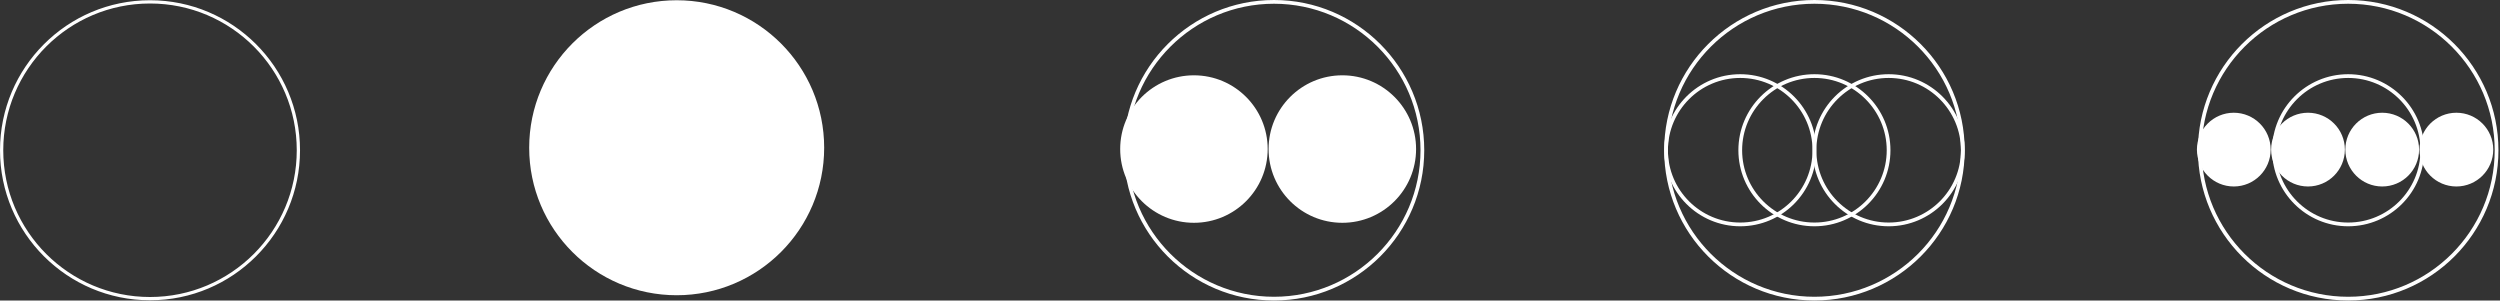 <?xml version="1.0" encoding="UTF-8" standalone="no"?>
<!DOCTYPE svg PUBLIC "-//W3C//DTD SVG 1.1//EN" "http://www.w3.org/Graphics/SVG/1.1/DTD/svg11.dtd">
<svg width="100%" height="100%" viewBox="0 0 1414 170" version="1.1" xmlns="http://www.w3.org/2000/svg" xmlns:xlink="http://www.w3.org/1999/xlink" xml:space="preserve" xmlns:serif="http://www.serif.com/" style="fill-rule:evenodd;clip-rule:evenodd;stroke-linejoin:round;stroke-miterlimit:2;">
    <rect x="0" y="0" width="1414" height="170" fill="#333333" stroke="none"/>
    <g transform="matrix(1,0,0,1,-0.04,-1.439)">
        <path d="M1328.17,1.439C1304.72,1.439 1283.48,10.959 1268.09,26.341C1252.71,41.724 1243.2,62.971 1243.2,86.421C1243.2,109.873 1252.71,131.119 1268.09,146.502C1283.48,161.885 1304.72,171.404 1328.17,171.404C1351.62,171.404 1372.87,161.885 1388.26,146.502C1403.64,131.119 1413.16,109.873 1413.16,86.422C1413.16,62.97 1403.64,41.724 1388.26,26.342C1372.87,10.959 1351.62,1.439 1328.17,1.439ZM1328.17,3.555C1351.04,3.555 1371.76,12.838 1386.76,27.838C1401.76,42.837 1411.04,63.553 1411.04,86.422C1411.04,109.289 1401.76,130.006 1386.76,145.006C1371.76,160.006 1351.04,169.289 1328.17,169.289C1305.3,169.289 1284.59,160.006 1269.59,145.006C1254.59,130.006 1245.31,109.289 1245.31,86.422C1245.31,63.553 1254.59,42.837 1269.59,27.838C1284.59,12.838 1305.3,3.555 1328.17,3.555Z" style="fill:white;"/>
        <g transform="matrix(0.019,0,0,0.019,1101.8,27.36)">
            <circle cx="15135.5" cy="3089.34" r="1097.64" style="fill:white;"/>
        </g>
        <g transform="matrix(0.019,0,0,0.019,1059.84,27.36)">
            <circle cx="15135.5" cy="3089.34" r="1097.64" style="fill:white;"/>
        </g>
        <g transform="matrix(0.019,0,0,0.019,1017.87,27.36)">
            <circle cx="15135.5" cy="3089.34" r="1097.64" style="fill:white;"/>
        </g>
        <g transform="matrix(0.019,0,0,0.019,975.897,27.36)">
            <circle cx="15135.5" cy="3089.34" r="1097.64" style="fill:white;"/>
        </g>
        <path d="M720.608,1.439C697.158,1.439 675.91,10.959 660.526,26.341C645.15,41.724 635.631,62.971 635.631,86.421C635.631,109.873 645.151,131.119 660.526,146.502C675.91,161.885 697.158,171.404 720.608,171.404C744.058,171.404 765.306,161.885 780.69,146.502C796.073,131.119 805.593,109.873 805.593,86.422C805.593,62.97 796.073,41.724 780.69,26.342C765.306,10.959 744.058,1.439 720.608,1.439ZM720.608,3.555C743.477,3.555 764.198,12.838 779.191,27.838C794.193,42.837 803.475,63.553 803.475,86.422C803.475,109.289 794.193,130.006 779.191,145.006C764.197,160.006 743.477,169.289 720.608,169.289C697.739,169.289 677.026,160.006 662.025,145.006C647.023,130.006 637.741,109.289 637.741,86.422C637.741,63.553 647.023,42.837 662.025,27.838C677.026,12.838 697.739,3.555 720.608,3.555ZM1026.28,1.439C1002.83,1.439 981.584,10.959 966.201,26.341C950.825,41.724 941.305,62.971 941.305,86.421C941.305,109.873 950.825,131.119 966.201,146.502C981.584,161.885 1002.83,171.404 1026.28,171.404C1049.73,171.404 1070.98,161.885 1086.36,146.502C1101.75,131.119 1111.27,109.873 1111.27,86.422C1111.27,62.97 1101.75,41.724 1086.36,26.342C1070.98,10.959 1049.73,1.439 1026.28,1.439ZM1026.28,3.555C1049.15,3.555 1069.87,12.838 1084.87,27.838C1099.87,42.837 1109.15,63.553 1109.15,86.422C1109.15,109.289 1099.87,130.006 1084.87,145.006C1069.87,160.006 1049.15,169.289 1026.28,169.289C1003.41,169.289 982.701,160.006 967.699,145.006C952.698,130.006 943.416,109.289 943.416,86.422C943.416,63.553 952.698,42.837 967.699,27.838C982.701,12.838 1003.41,3.555 1026.28,3.555Z" style="fill:white;"/>
        <g transform="matrix(0.038,0,0,0.038,100.18,-31.652)">
            <circle cx="15135.5" cy="3089.34" r="1097.64" style="fill:white;"/>
        </g>
        <path d="M984.308,43.41C972.441,43.41 961.69,48.228 953.905,56.013C946.12,63.797 941.301,74.55 941.301,86.418C941.301,98.286 946.121,109.038 953.905,116.824C961.69,124.608 972.441,129.426 984.308,129.426C996.178,129.426 1006.93,124.608 1014.72,116.824C1022.5,109.038 1027.32,98.286 1027.32,86.418C1027.32,74.55 1022.5,63.798 1014.72,56.013C1006.93,48.228 996.179,43.41 984.308,43.41ZM984.308,45.526C995.594,45.526 1005.82,50.106 1013.22,57.509C1020.62,64.911 1025.2,75.134 1025.2,86.419C1025.2,97.702 1020.62,107.926 1013.22,115.327C1005.82,122.729 995.594,127.31 984.308,127.31C973.026,127.31 962.803,122.729 955.4,115.327C947.997,107.926 943.418,97.702 943.418,86.418C943.418,75.134 947.997,64.911 955.4,57.508C962.803,50.107 973.026,45.526 984.308,45.526Z" style="fill:white;"/>
        <path d="M1026.28,43.41C1014.41,43.41 1003.66,48.228 995.874,56.013C988.089,63.797 983.27,74.55 983.27,86.418C983.27,98.286 988.089,109.038 995.874,116.824C1003.66,124.608 1014.41,129.426 1026.28,129.426C1038.15,129.426 1048.9,124.608 1056.68,116.824C1064.47,109.038 1069.28,98.286 1069.28,86.418C1069.28,74.55 1064.47,63.798 1056.68,56.013C1048.9,48.228 1038.15,43.41 1026.28,43.41ZM1026.28,45.526C1037.56,45.526 1047.79,50.106 1055.18,57.509C1062.59,64.911 1067.17,75.134 1067.17,86.419C1067.17,97.702 1062.59,107.926 1055.18,115.327C1047.79,122.729 1037.56,127.31 1026.28,127.31C1015,127.31 1004.77,122.729 997.368,115.327C989.966,107.926 985.387,97.702 985.387,86.418C985.387,75.134 989.966,64.911 997.368,57.508C1004.77,50.107 1015,45.526 1026.28,45.526ZM1328.17,43.41C1316.3,43.41 1305.55,48.228 1297.76,56.013C1289.98,63.797 1285.16,74.55 1285.16,86.418C1285.16,98.286 1289.98,109.038 1297.76,116.824C1305.55,124.608 1316.3,129.426 1328.17,129.426C1340.04,129.426 1350.79,124.608 1358.57,116.824C1366.36,109.038 1371.17,98.286 1371.17,86.418C1371.17,74.55 1366.36,63.798 1358.57,56.013C1350.79,48.228 1340.04,43.41 1328.17,43.41ZM1328.17,45.526C1339.45,45.526 1349.68,50.106 1357.08,57.509C1364.48,64.911 1369.06,75.134 1369.06,86.419C1369.06,97.702 1364.48,107.926 1357.08,115.327C1349.68,122.729 1339.45,127.31 1328.17,127.31C1316.88,127.31 1306.66,122.729 1299.26,115.327C1291.86,107.926 1287.28,97.702 1287.28,86.418C1287.28,75.134 1291.86,64.911 1299.26,57.508C1306.66,50.107 1316.88,45.526 1328.17,45.526Z" style="fill:white;"/>
        <g transform="matrix(0.038,0,0,0.038,184.117,-31.652)">
            <circle cx="15135.5" cy="3089.34" r="1097.64" style="fill:white;"/>
        </g>
        <path d="M1068.27,43.41C1056.4,43.41 1045.65,48.228 1037.87,56.013C1030.08,63.797 1025.26,74.55 1025.26,86.418C1025.26,98.286 1030.08,109.038 1037.87,116.824C1045.65,124.608 1056.4,129.426 1068.27,129.426C1080.14,129.426 1090.89,124.608 1098.68,116.824C1106.46,109.038 1111.28,98.286 1111.28,86.418C1111.28,74.55 1106.46,63.798 1098.68,56.013C1090.89,48.228 1080.14,43.41 1068.27,43.41ZM1068.27,45.526C1079.56,45.526 1089.78,50.106 1097.18,57.509C1104.58,64.911 1109.16,75.134 1109.16,86.419C1109.16,97.702 1104.58,107.926 1097.18,115.327C1089.78,122.729 1079.56,127.31 1068.27,127.31C1056.99,127.31 1046.77,122.729 1039.36,115.327C1031.96,107.926 1027.38,97.702 1027.38,86.418C1027.38,75.134 1031.96,64.911 1039.36,57.508C1046.77,50.107 1056.99,45.526 1068.27,45.526Z" style="fill:white;"/>
        <g transform="matrix(0.076,0,0,0.076,-767.528,-149.788)">
            <circle cx="15135.5" cy="3089.34" r="1097.64" style="fill:white;"/>
        </g>
        <path d="M84.884,2.073C61.61,2.073 40.522,11.522 25.254,26.79C9.983,42.058 0.54,63.145 0.54,86.422C0.54,109.698 9.983,130.785 25.252,146.053C40.522,161.321 61.609,170.77 84.882,170.77C108.165,170.77 129.252,161.32 144.513,146.053C159.783,130.785 169.233,109.698 169.233,86.422C169.233,63.145 159.783,42.058 144.513,26.79C129.253,11.522 108.165,2.073 84.883,2.073L84.884,2.073ZM84.884,2.92C107.929,2.92 128.802,12.274 143.918,27.389C159.034,42.503 168.385,63.379 168.385,86.422C168.385,109.464 159.035,130.34 143.918,145.455C128.802,160.569 107.928,169.923 84.884,169.923C61.847,169.923 40.966,160.569 25.849,145.455C10.741,130.34 1.382,109.465 1.382,86.422C1.382,63.378 10.742,42.503 25.849,27.389C40.966,12.274 61.847,2.919 84.884,2.919L84.884,2.92Z" style="fill:none;stroke:white;stroke-width:1px;"/>
    </g>
</svg>

